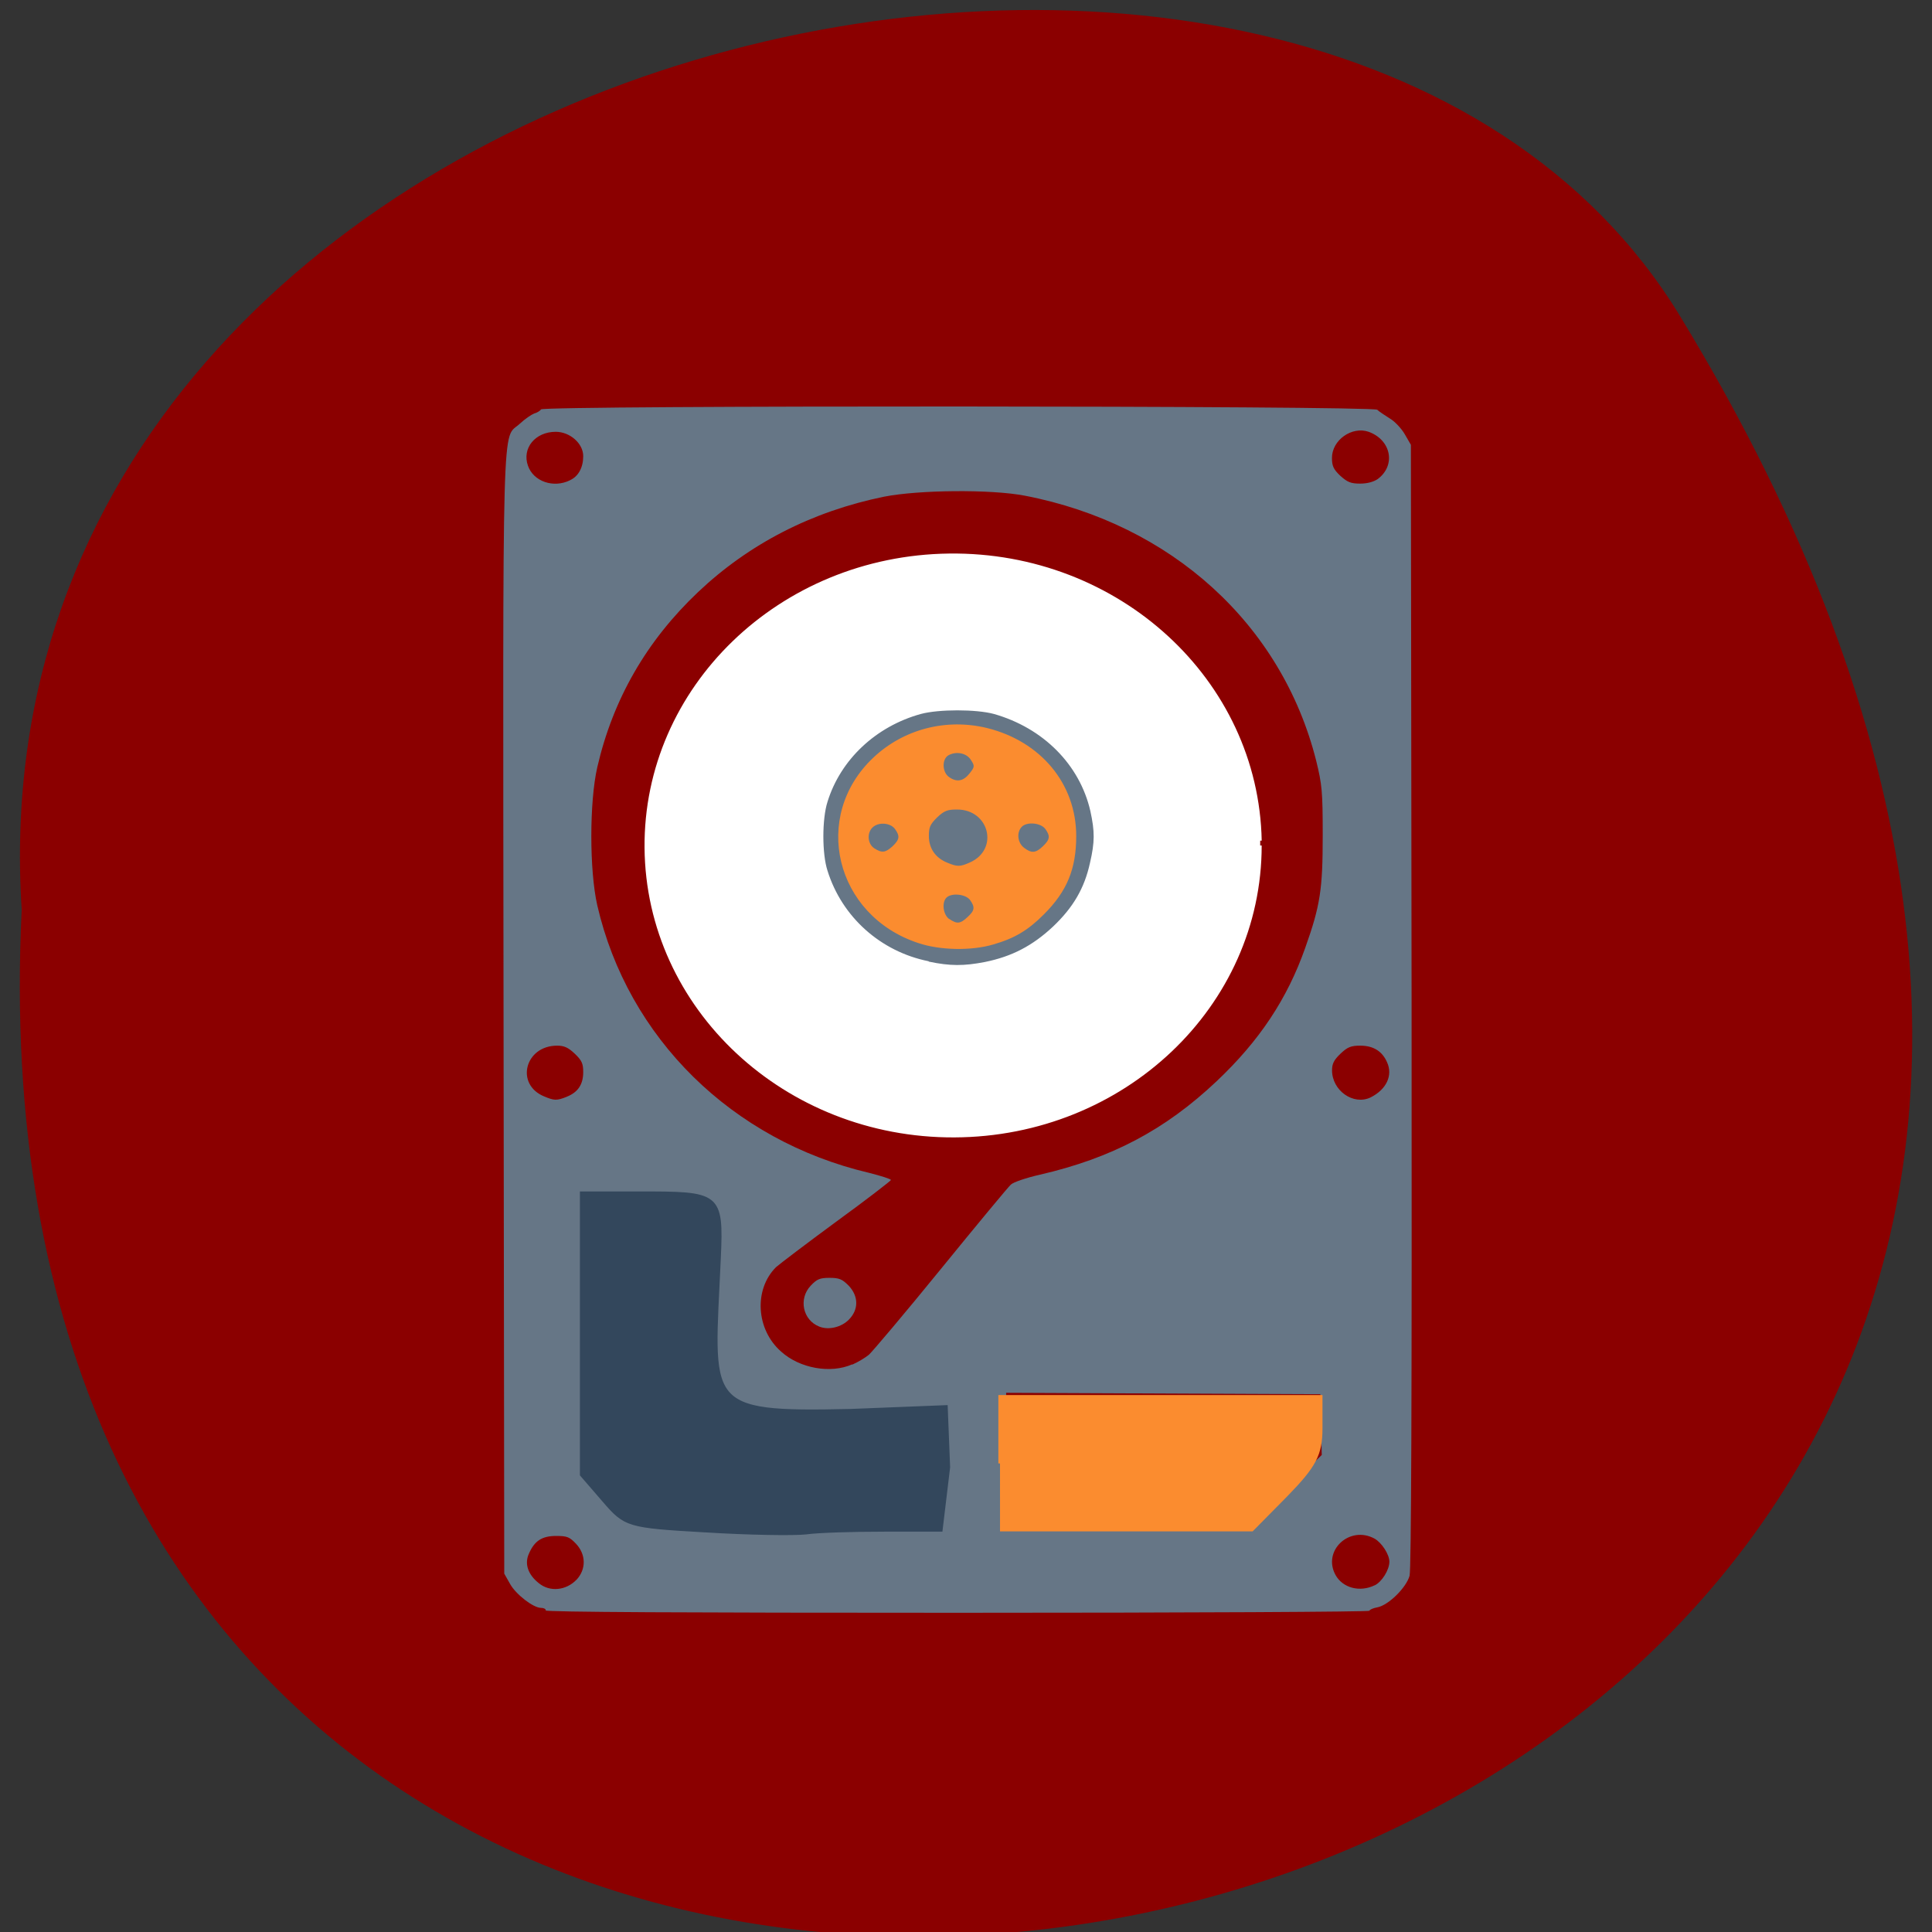 <svg xmlns="http://www.w3.org/2000/svg" viewBox="0 0 22 22"><rect x="0" y="0" width="22" height="22" fill="#333333" stroke="none"/><path d="m 19.13 3.598 c 11.816 19.402 -19.844 26.371 -18.883 6.762 c -0.648 -10.04 14.777 -13.504 18.883 -6.762" fill="#8b0000"/><g stroke="#fff"><path d="m 166.86 111.95 c 0 21.18 -18.09 38.36 -40.5 38.455 c -22.364 0.091 -40.636 -16.955 -40.818 -38.14 c -0.182 -21.14 17.727 -38.5 40.14 -38.773 c 22.364 -0.273 40.773 16.636 41.18 37.818" transform="scale(0.086)" fill="#fff" stroke-width="0.396"/><path d="m 116.4 133.2 c -4.343 -1 -8.392 -3.817 -11.515 -8.02 c -3.123 -4.199 -3.123 -13.504 0.049 -17.703 c 6.197 -8.398 18.98 -10.45 26.982 -4.342 c 4.977 3.817 7.172 8.06 7.172 13.981 c 0 10.641 -11.369 18.657 -22.688 16.08" transform="matrix(0.08 0 0 0.082 1.236 -0.014)" fill="#fb8c2f" stroke-width="0.438"/></g><path d="m 6.215 18.336 c 0 -0.016 -0.027 -0.027 -0.055 -0.027 c -0.086 0 -0.285 -0.152 -0.352 -0.273 l -0.066 -0.117 l -0.008 -6.359 c -0.008 -7.06 -0.02 -6.543 0.184 -6.734 c 0.059 -0.055 0.133 -0.105 0.164 -0.117 c 0.031 -0.008 0.07 -0.031 0.078 -0.047 c 0.035 -0.047 9.465 -0.043 9.523 0.004 c 0.02 0.02 0.086 0.063 0.141 0.098 c 0.055 0.031 0.133 0.113 0.172 0.18 l 0.07 0.121 l 0.008 6.383 c 0.004 4.613 -0.004 6.418 -0.023 6.496 c -0.039 0.137 -0.242 0.336 -0.367 0.359 c -0.047 0.008 -0.09 0.027 -0.09 0.039 c 0 0.012 -2.027 0.023 -4.691 0.023 c -3.105 0 -4.691 -0.008 -4.691 -0.027 m 0.352 -0.348 c 0.113 -0.121 0.109 -0.289 -0.004 -0.41 c -0.074 -0.078 -0.102 -0.09 -0.227 -0.09 c -0.16 0 -0.246 0.055 -0.309 0.199 c -0.055 0.117 -0.012 0.242 0.113 0.34 c 0.125 0.102 0.309 0.082 0.426 -0.039 m 9.09 0.063 c 0.082 -0.039 0.168 -0.176 0.168 -0.27 c 0 -0.082 -0.086 -0.215 -0.168 -0.262 c -0.285 -0.156 -0.598 0.137 -0.445 0.414 c 0.082 0.148 0.277 0.199 0.445 0.117 m -1.02 -1.082 l 0.418 -0.402 l -0.008 -0.344 l -0.008 -0.348 l -3.578 -0.016 v 1.508 h 2.754 m -4.508 -1.828 c 0.063 -0.027 0.148 -0.078 0.191 -0.113 c 0.039 -0.035 0.41 -0.473 0.82 -0.977 c 0.41 -0.504 0.77 -0.938 0.797 -0.961 c 0.027 -0.027 0.176 -0.078 0.332 -0.113 c 0.813 -0.188 1.422 -0.508 2.01 -1.063 c 0.488 -0.461 0.805 -0.938 1.01 -1.52 c 0.172 -0.484 0.199 -0.668 0.199 -1.281 c 0 -0.5 -0.008 -0.578 -0.074 -0.848 c -0.391 -1.555 -1.652 -2.699 -3.32 -3.02 c -0.387 -0.074 -1.207 -0.066 -1.602 0.012 c -0.82 0.168 -1.535 0.535 -2.117 1.086 c -0.586 0.555 -0.969 1.219 -1.148 1.996 c -0.09 0.395 -0.09 1.172 0 1.57 c 0.348 1.512 1.535 2.68 3.094 3.047 c 0.137 0.035 0.25 0.07 0.25 0.082 c 0 0.008 -0.277 0.223 -0.621 0.473 c -0.34 0.25 -0.648 0.484 -0.688 0.52 c -0.254 0.254 -0.227 0.711 0.059 0.961 c 0.211 0.191 0.563 0.254 0.809 0.145 m -0.375 -0.43 c -0.188 -0.074 -0.238 -0.316 -0.098 -0.465 c 0.07 -0.074 0.102 -0.09 0.215 -0.09 c 0.113 0 0.145 0.016 0.219 0.09 c 0.113 0.121 0.113 0.27 0.004 0.383 c -0.086 0.09 -0.234 0.125 -0.34 0.082 m 1.246 -4.16 c -0.547 -0.109 -0.988 -0.504 -1.152 -1.031 c -0.063 -0.191 -0.063 -0.59 0 -0.785 c 0.148 -0.48 0.551 -0.859 1.063 -1 c 0.203 -0.055 0.629 -0.055 0.832 0 c 0.563 0.16 0.977 0.578 1.098 1.105 c 0.051 0.234 0.051 0.352 -0.004 0.59 c -0.063 0.289 -0.191 0.508 -0.422 0.727 c -0.234 0.219 -0.469 0.34 -0.773 0.402 c -0.242 0.047 -0.398 0.047 -0.641 -0.004 m 0.734 -0.195 c 0.242 -0.07 0.395 -0.16 0.578 -0.344 c 0.262 -0.262 0.367 -0.516 0.367 -0.891 c 0 -0.594 -0.402 -1.078 -1.016 -1.23 c -0.465 -0.113 -0.949 0.012 -1.293 0.336 c -0.711 0.668 -0.438 1.801 0.512 2.113 c 0.242 0.082 0.602 0.09 0.852 0.016 m -0.5 -0.289 c -0.07 -0.047 -0.09 -0.191 -0.031 -0.246 c 0.059 -0.055 0.215 -0.039 0.266 0.027 c 0.059 0.082 0.055 0.121 -0.027 0.195 c -0.082 0.078 -0.121 0.082 -0.207 0.023 m -0.023 -0.641 c -0.137 -0.055 -0.211 -0.164 -0.211 -0.305 c 0 -0.102 0.016 -0.133 0.094 -0.211 c 0.082 -0.078 0.121 -0.09 0.227 -0.09 c 0.367 0 0.48 0.453 0.148 0.602 c -0.113 0.051 -0.145 0.051 -0.258 0.004 m -0.832 -0.164 c -0.078 -0.051 -0.086 -0.176 -0.02 -0.238 c 0.066 -0.063 0.199 -0.055 0.254 0.016 c 0.059 0.082 0.055 0.121 -0.027 0.199 c -0.082 0.074 -0.121 0.078 -0.207 0.023 m 1.703 -0.008 c -0.07 -0.055 -0.086 -0.168 -0.027 -0.234 c 0.055 -0.063 0.215 -0.051 0.27 0.02 c 0.059 0.082 0.055 0.121 -0.027 0.199 c -0.082 0.078 -0.129 0.082 -0.215 0.016 m -0.848 -0.801 c -0.086 -0.055 -0.09 -0.211 -0.008 -0.254 c 0.094 -0.047 0.207 -0.02 0.254 0.059 c 0.043 0.066 0.039 0.078 -0.016 0.148 c -0.07 0.09 -0.145 0.105 -0.23 0.047 m -4.359 3.637 c 0.129 -0.051 0.188 -0.141 0.188 -0.281 c 0 -0.098 -0.016 -0.133 -0.098 -0.211 c -0.074 -0.07 -0.121 -0.09 -0.199 -0.09 c -0.367 0 -0.48 0.441 -0.148 0.578 c 0.113 0.047 0.141 0.051 0.258 0.004 m 9.152 0.008 c 0.18 -0.09 0.258 -0.25 0.188 -0.402 c -0.055 -0.125 -0.156 -0.188 -0.305 -0.188 c -0.105 0 -0.145 0.016 -0.223 0.09 c -0.078 0.074 -0.098 0.117 -0.098 0.191 c 0 0.23 0.242 0.402 0.438 0.309 m -9.113 -7.03 c 0.094 -0.043 0.148 -0.145 0.148 -0.273 c 0 -0.145 -0.152 -0.277 -0.313 -0.277 c -0.234 0 -0.387 0.188 -0.316 0.387 c 0.063 0.18 0.293 0.258 0.48 0.164 m 9.195 -0.012 c 0.211 -0.156 0.156 -0.445 -0.102 -0.539 c -0.191 -0.066 -0.418 0.094 -0.418 0.297 c 0 0.09 0.016 0.129 0.094 0.203 c 0.082 0.074 0.121 0.09 0.227 0.09 c 0.082 0 0.152 -0.02 0.199 -0.051" fill="#667686"/><g transform="matrix(0.08 0 0 0.082 1.236 -0.014)"><path d="m 126.89 203.39 v -9.257 h 45.67 v 4.39 c 0 3.626 -0.878 5.201 -4.928 9.257 l -4.879 4.819 h -35.862" fill="#fb8c2f" stroke="#fb8c2f" stroke-width="0.463"/><path d="m 84.88 212.75 c -10.978 -0.62 -11.32 -0.716 -14.394 -4.199 l -3.172 -3.579 v -39.13 h 8.05 c 11.564 0 12 0 11.564 9.114 c -0.927 20.471 -2.537 21.568 18.785 21.09 l 13.516 -0.525 l 0.342 8.398 l -1.073 8.732 h -8.05 c -4.44 0 -9.466 0.143 -11.173 0.382 c -1.757 0.191 -8.197 0.095 -14.394 -0.286" fill="#33475c" stroke="#33475c" stroke-width="0.438"/></g></svg>